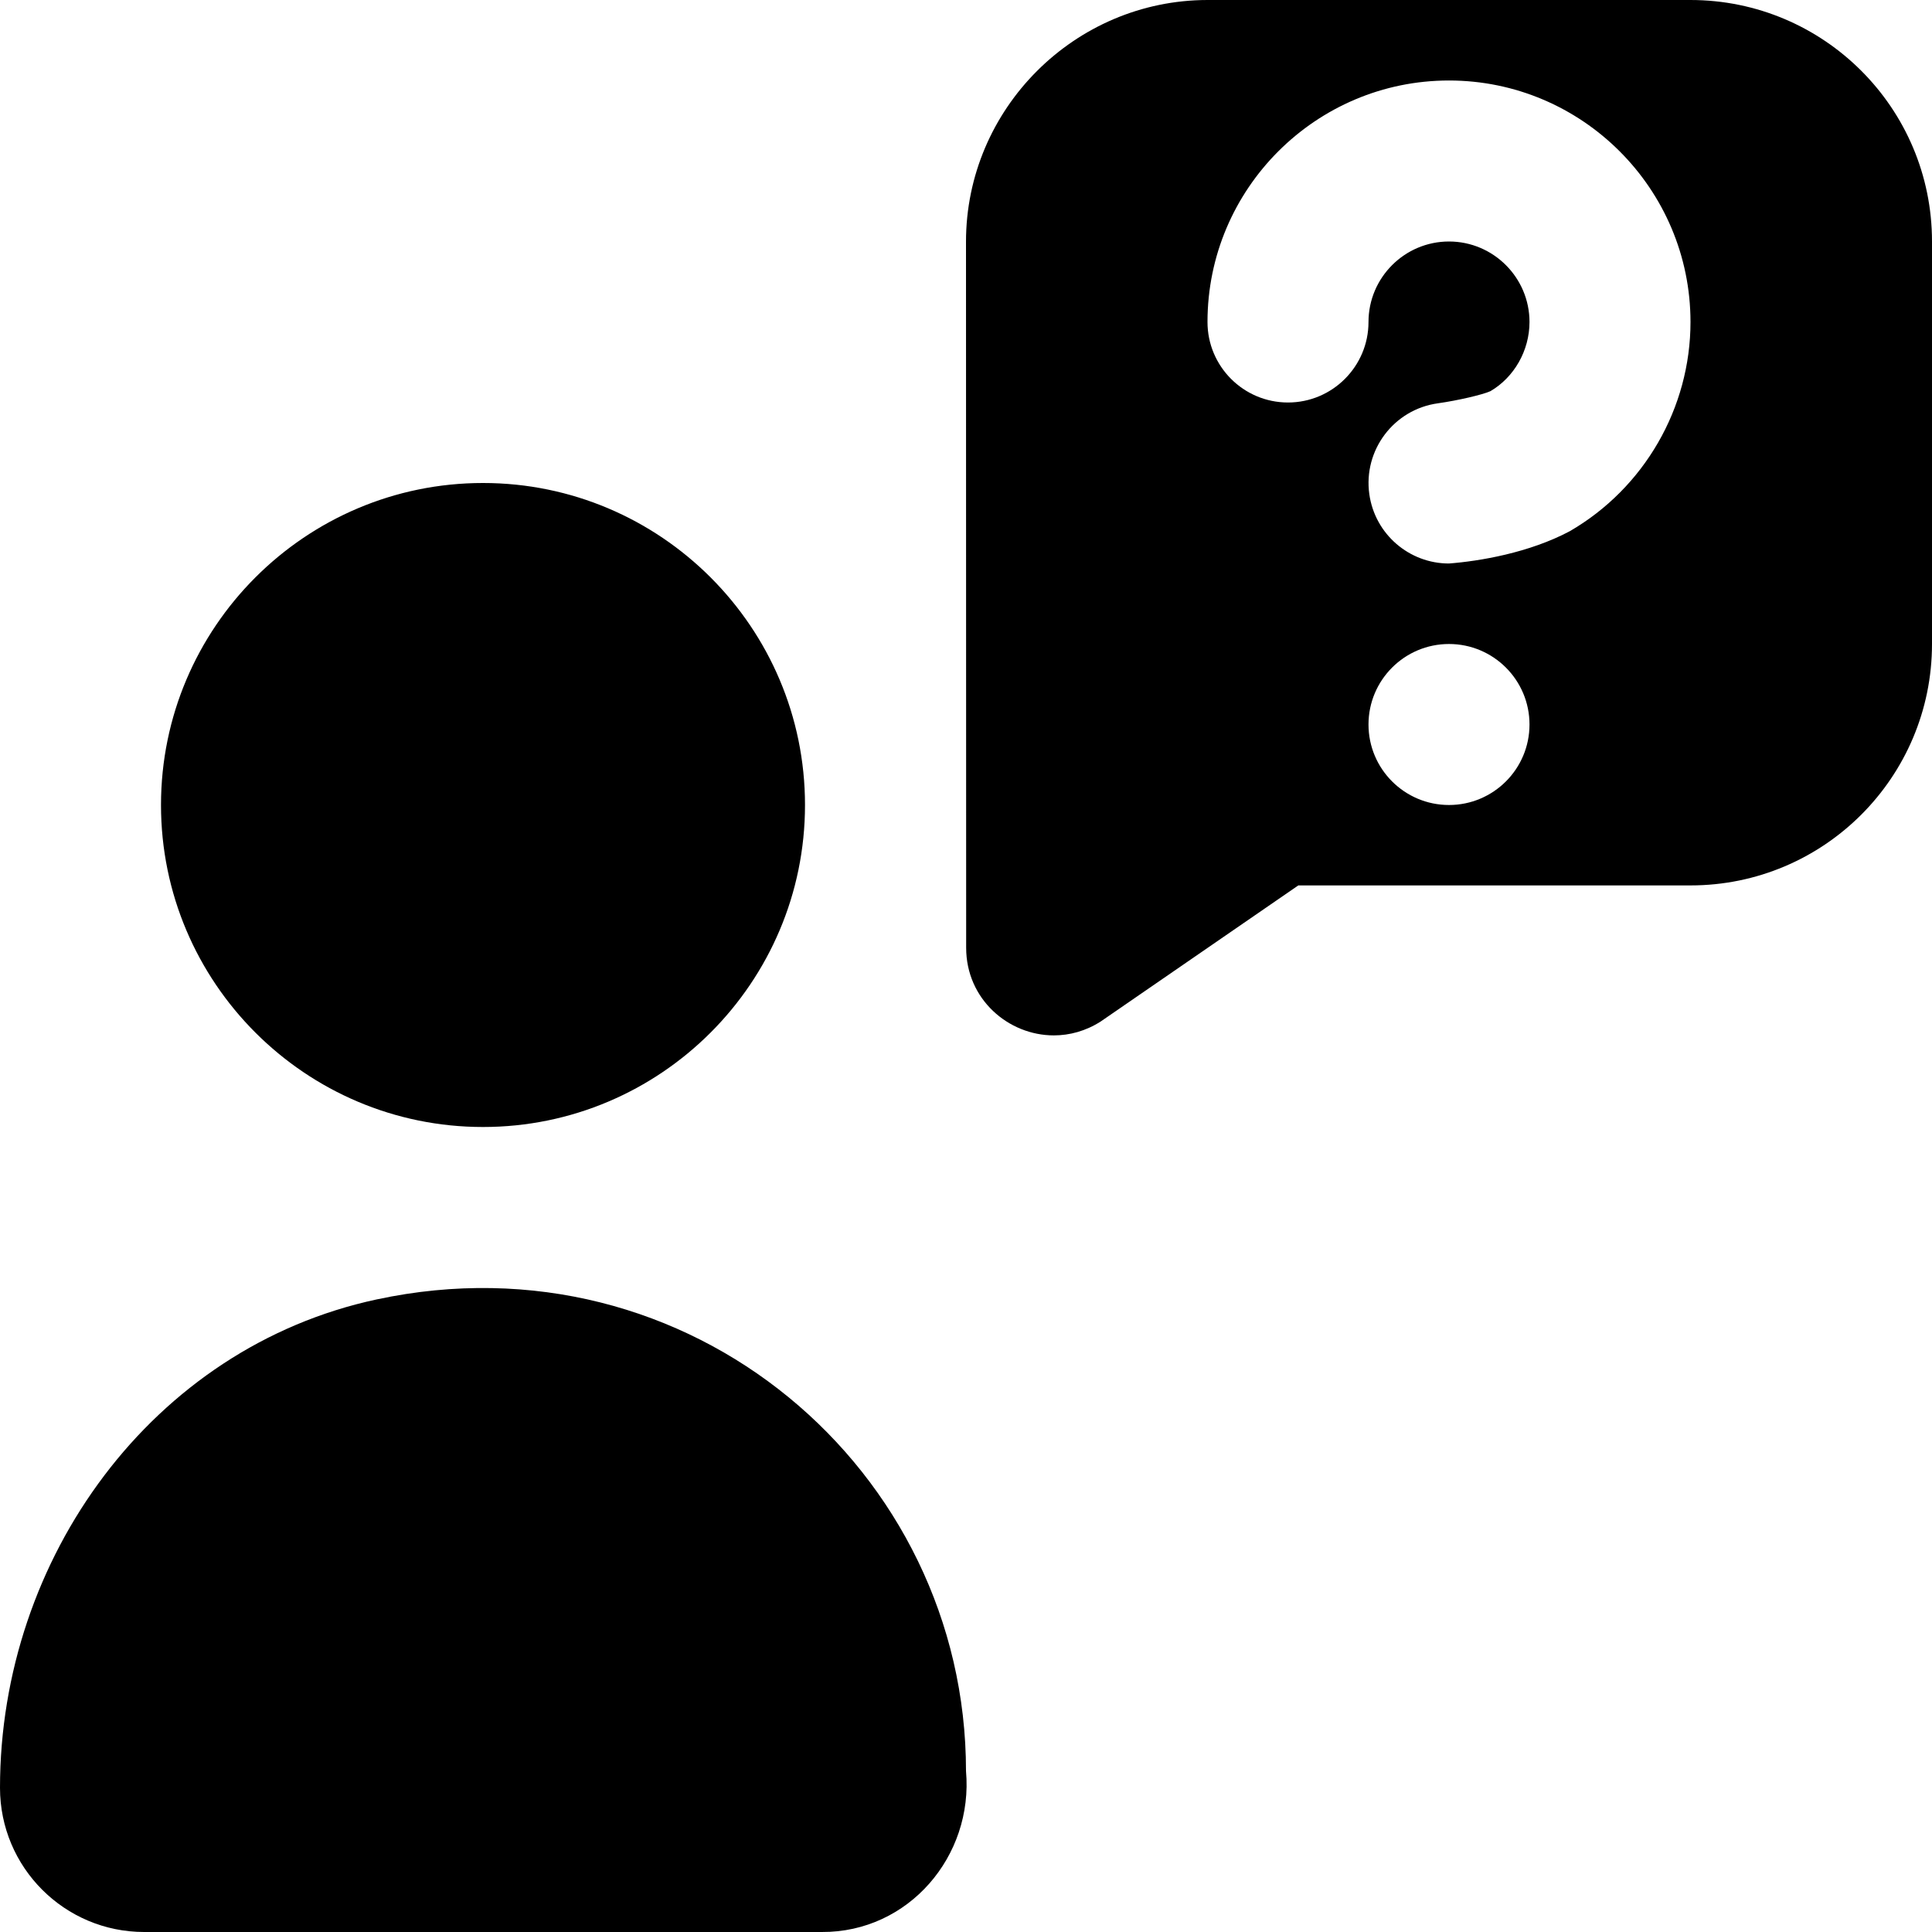 <?xml version="1.0" encoding="UTF-8"?>
<svg xmlns="http://www.w3.org/2000/svg" id="Layer_1" data-name="Layer 1" viewBox="0 0 24 24">
  <path d="M6,14c2.206,0,4-1.794,4-4s-1.794-4-4-4-4,1.794-4,4,1.794,4,4,4Zm-1.321,2.142C1.892,16.74,0,19.358,0,22.209h0c0,.989,.802,1.791,1.791,1.791H10.209c1.077,.006,1.885-.942,1.791-2,0-3.74-3.439-6.691-7.321-5.858ZM20.999,0h-6c-1.65,.002-2.999,1.352-2.999,3.002l.002,8.772c0,.638,.524,1.088,1.089,1.088,.196,0,.397-.054,.583-.173l2.454-1.69h4.872c1.657,0,3-1.343,3-3V3C24,1.343,22.656,0,20.999,0Zm-2.999,10c-.552,0-1-.448-1-1s.448-1,1-1,1,.448,1,1-.448,1-1,1Zm1.502-3.402c-.507,.27-1.124,.373-1.503,.402-.491,0-.919-.362-.989-.862-.076-.547,.305-1.052,.852-1.128,.244-.034,.561-.108,.653-.151,.293-.171,.485-.503,.485-.859,0-.551-.449-1-1-1s-1,.449-1,1-.448,1-1,1-1-.448-1-1c0-1.654,1.346-3,3-3s3,1.346,3,3c0,1.067-.574,2.062-1.498,2.598Z"/>
</svg>
